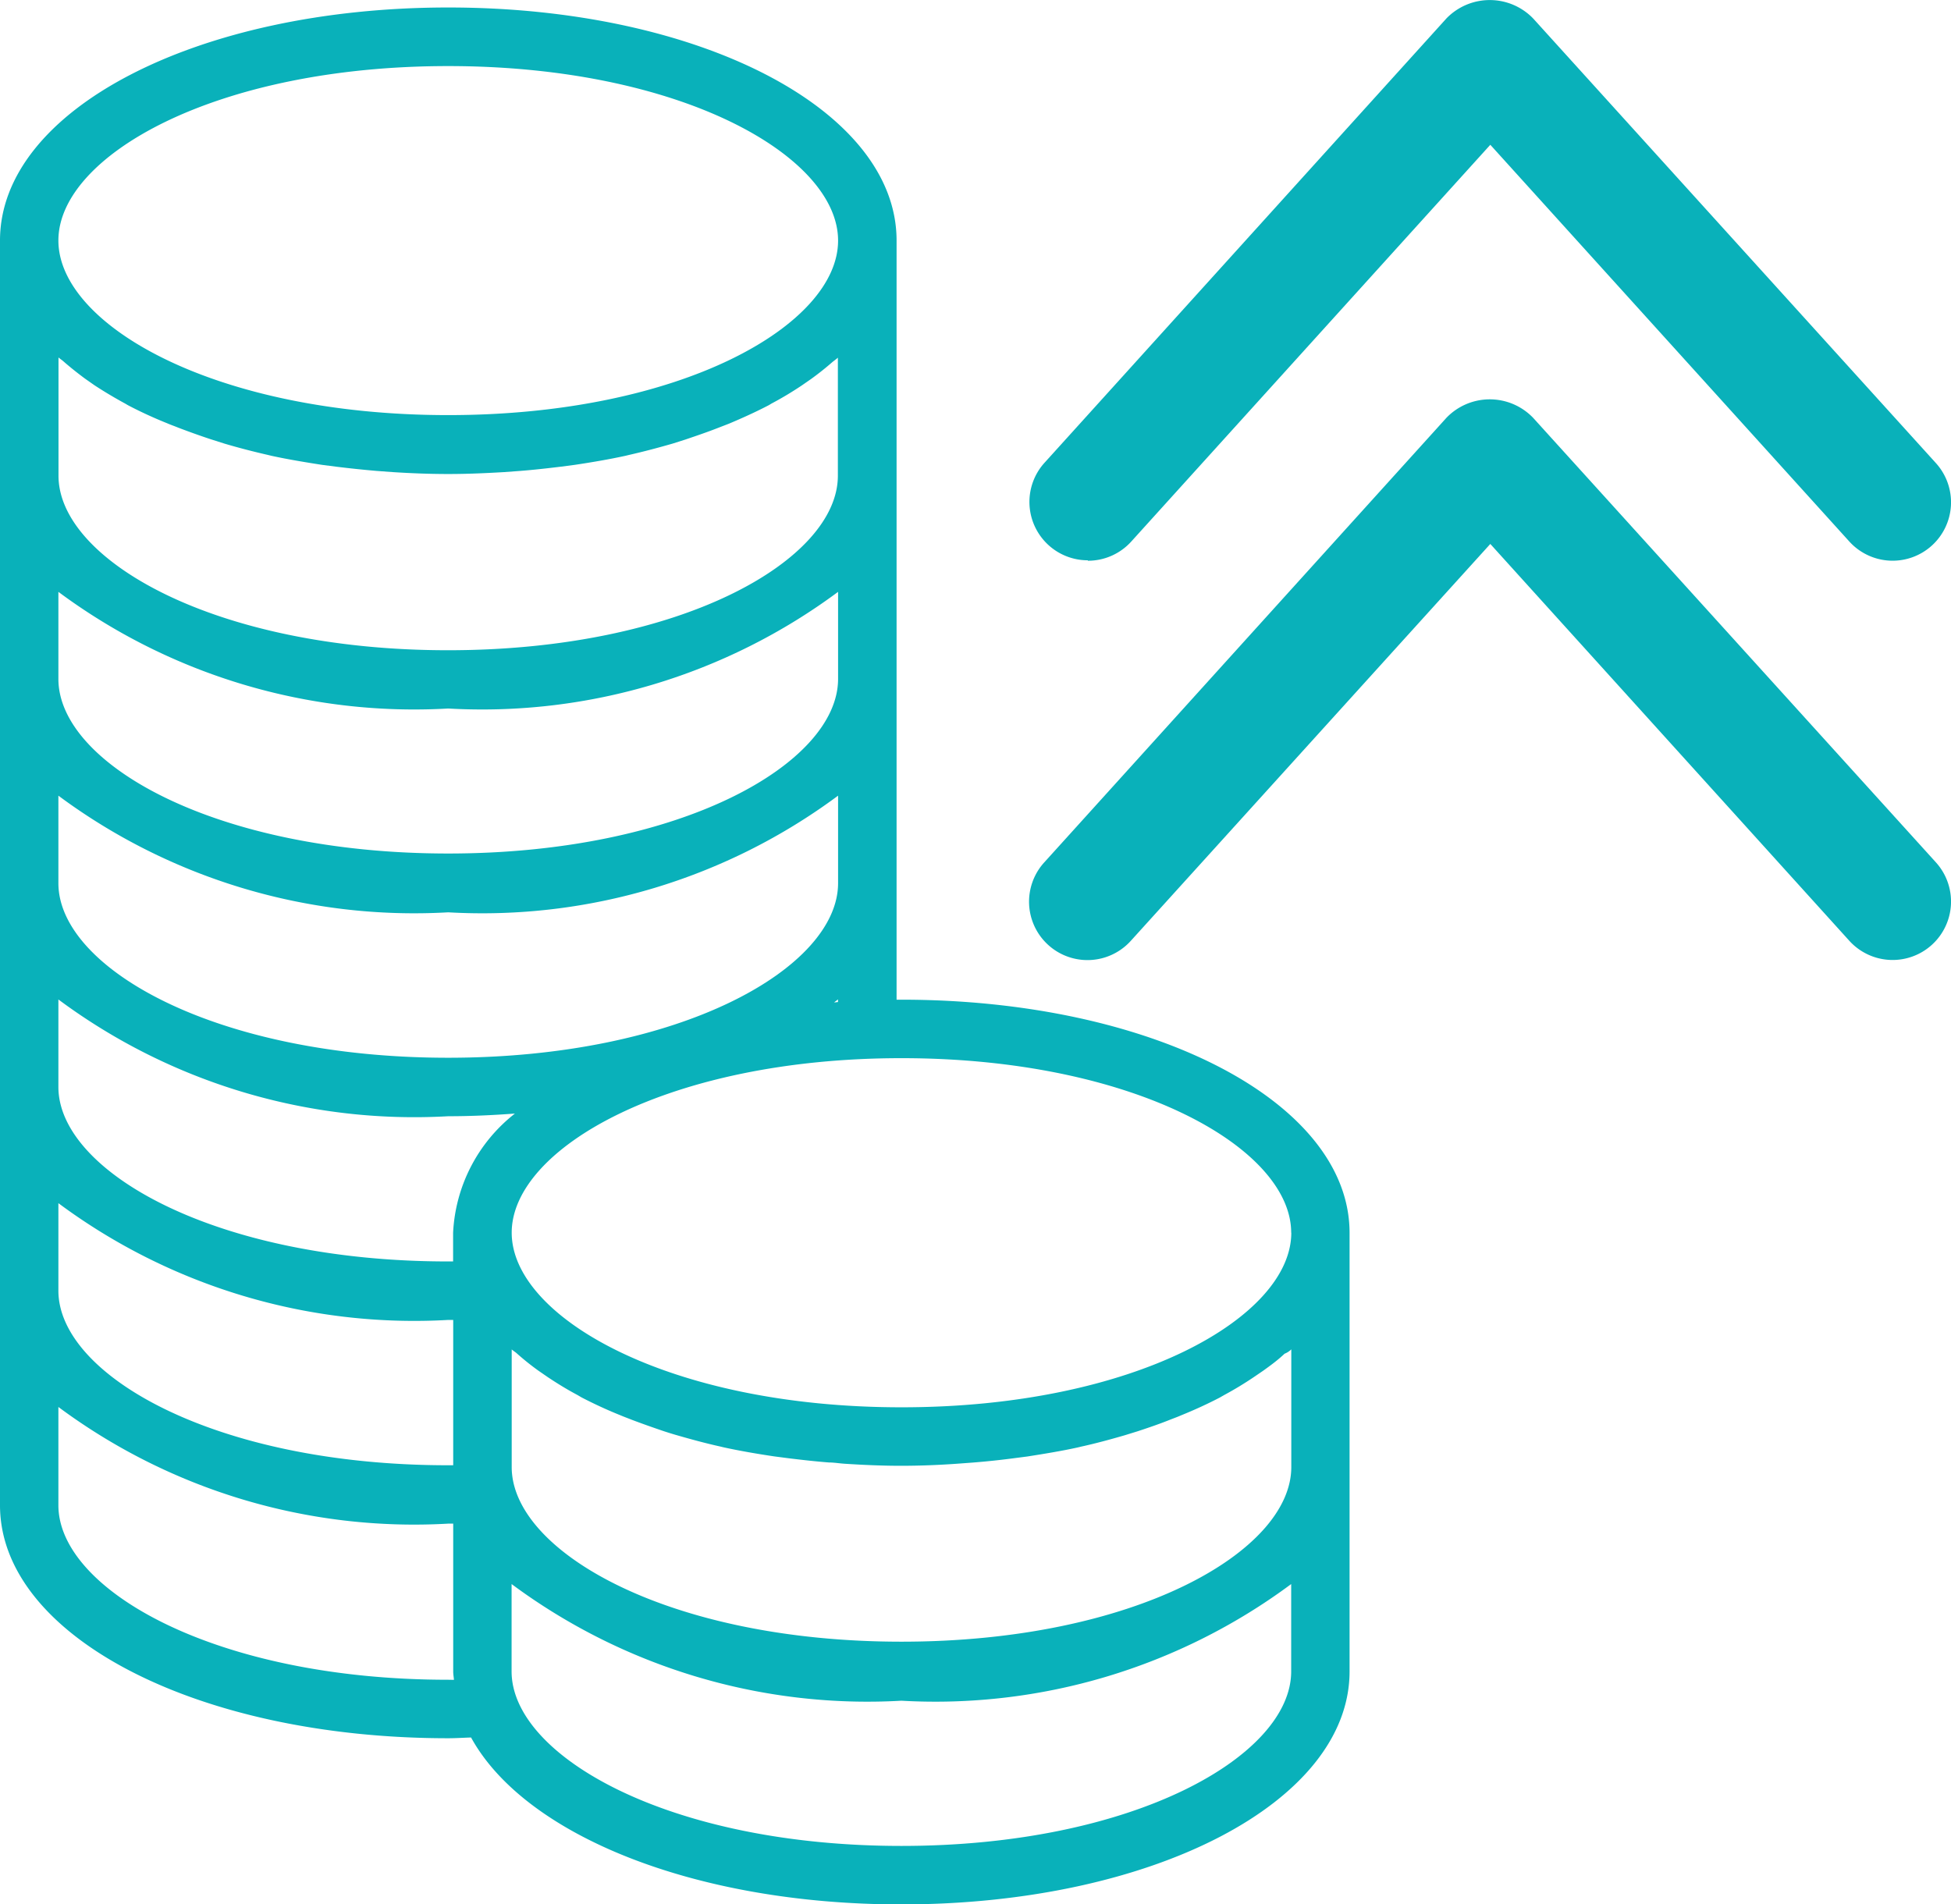 <svg xmlns="http://www.w3.org/2000/svg" width="18.244" height="17.809" viewBox="0 0 18.244 17.809">
  <g id="Group_152" data-name="Group 152" transform="translate(-2.044 -2.483)">
    <g id="Group_151" data-name="Group 151" transform="translate(2.044 2.483)">
      <path id="Path_168" data-name="Path 168" d="M53.037,11.317a.545.545,0,0,0,.405-.179L56.8,7.427l3.357,3.71a.546.546,0,0,0,.81-.733L57.2,6.245a.564.564,0,0,0-.81,0L52.632,10.4a.546.546,0,0,0,.405.913Z" transform="translate(-42.864 -6.073)" fill="#09b1ba"/>
      <path id="Path_169" data-name="Path 169" d="M57.2,24.667a.562.562,0,0,0-.81,0l-3.762,4.159a.546.546,0,1,0,.81.733L56.8,25.847l3.357,3.711a.546.546,0,0,0,.81-.733Z" transform="translate(-42.864 -20.76)" fill="#09b1ba"/>
      <path id="Path_170" data-name="Path 170" d="M13.429,15.7h-.045V8.6c0-1.222-1.841-2.179-4.192-2.179S5,7.379,5,8.6V20.428c0,1.222,1.841,2.179,4.191,2.179.073,0,.143-.005.214-.007.5.911,2.088,1.561,4.023,1.561,2.351,0,4.192-.957,4.192-2.179v-4.1C17.621,16.657,15.779,15.7,13.429,15.7Zm3.646,2.179c0,.789-1.465,1.633-3.645,1.633s-3.645-.844-3.645-1.633,1.465-1.632,3.645-1.632S17.074,17.091,17.074,17.879Zm0,1.092v1.1c0,.789-1.465,1.633-3.645,1.633s-3.645-.844-3.645-1.633v-1.1c.015.013.034.024.049.038a2.483,2.483,0,0,0,.2.16l.087.06c.087.058.179.115.277.167l.041.024c.114.059.234.115.361.166.035.015.071.028.106.042.1.038.2.073.3.107.04.013.081.026.123.038.132.038.267.075.407.106l.033.008c.152.033.309.06.47.084l.138.018c.123.015.247.029.374.039.049,0,.1.009.149.012.171.011.345.019.523.019s.352-.007.523-.019l.149-.011c.127-.01.251-.023.373-.039l.139-.018c.16-.025.318-.051.469-.084l.033-.008c.141-.031.276-.068.407-.106l.123-.038c.1-.033.206-.069.3-.107.036-.014.072-.027.106-.042.126-.051.248-.107.361-.166l.042-.024c.1-.054.19-.109.276-.167l.088-.06c.071-.051.138-.1.2-.159C17.04,19,17.06,18.985,17.074,18.971ZM12.8,15.726c.011-.01.025-.019.036-.029v.025ZM9.191,6.969c2.181,0,3.646.844,3.646,1.632s-1.465,1.632-3.646,1.632S5.546,9.39,5.546,8.6,7.011,6.969,9.191,6.969ZM5.546,9.693c.015.014.034.025.049.039.063.055.131.109.2.16l.087.061q.131.086.277.166c.014.007.027.016.042.024.113.059.234.115.361.166.034.015.07.027.106.042.1.038.2.074.3.107L7.1,10.5c.132.039.267.074.407.106l.033.008c.152.033.309.059.469.084l.139.018c.122.015.246.028.373.039l.149.011c.171.011.345.018.523.018s.352-.008.523-.018l.149-.011c.127-.01.251-.024.374-.039l.138-.018c.16-.024.318-.051.47-.084l.033-.008c.141-.032.276-.068.408-.106l.123-.039c.1-.034.206-.07.3-.107l.106-.041c.126-.053.247-.108.361-.167.015-.007.027-.016.042-.024.1-.053.19-.108.277-.166l.088-.061c.072-.052.138-.105.2-.159.016-.013.035-.026.05-.04V10.8c0,.789-1.465,1.632-3.646,1.632S5.547,11.586,5.547,10.8V9.693Zm0,2.193a5.581,5.581,0,0,0,3.645,1.091,5.584,5.584,0,0,0,3.646-1.091V12.7c0,.789-1.465,1.633-3.646,1.633S5.546,13.492,5.546,12.7Zm0,1.906a5.579,5.579,0,0,0,3.645,1.091,5.581,5.581,0,0,0,3.646-1.091v.818c0,.789-1.465,1.633-3.646,1.633S5.546,15.4,5.546,14.61Zm0,1.906a5.58,5.58,0,0,0,3.645,1.092c.213,0,.421-.01.624-.025a1.508,1.508,0,0,0-.578,1.115v.268H9.191c-2.18,0-3.645-.844-3.645-1.632Zm0,1.905a5.579,5.579,0,0,0,3.645,1.092l.047,0v1.359l-.047,0c-2.18,0-3.645-.844-3.645-1.633ZM9.191,22.06c-2.18,0-3.645-.844-3.645-1.632v-.919A5.579,5.579,0,0,0,9.191,20.6l.047,0v1.383c0,.027.005.052.007.078Zm4.238,1.554c-2.18,0-3.645-.844-3.645-1.632v-.817a5.581,5.581,0,0,0,3.645,1.091,5.581,5.581,0,0,0,3.645-1.091v.817C17.074,22.77,15.609,23.614,13.429,23.614Z" transform="translate(-5 -6.351)" fill="#09b1ba"/>
    </g>
  </g>
</svg>
